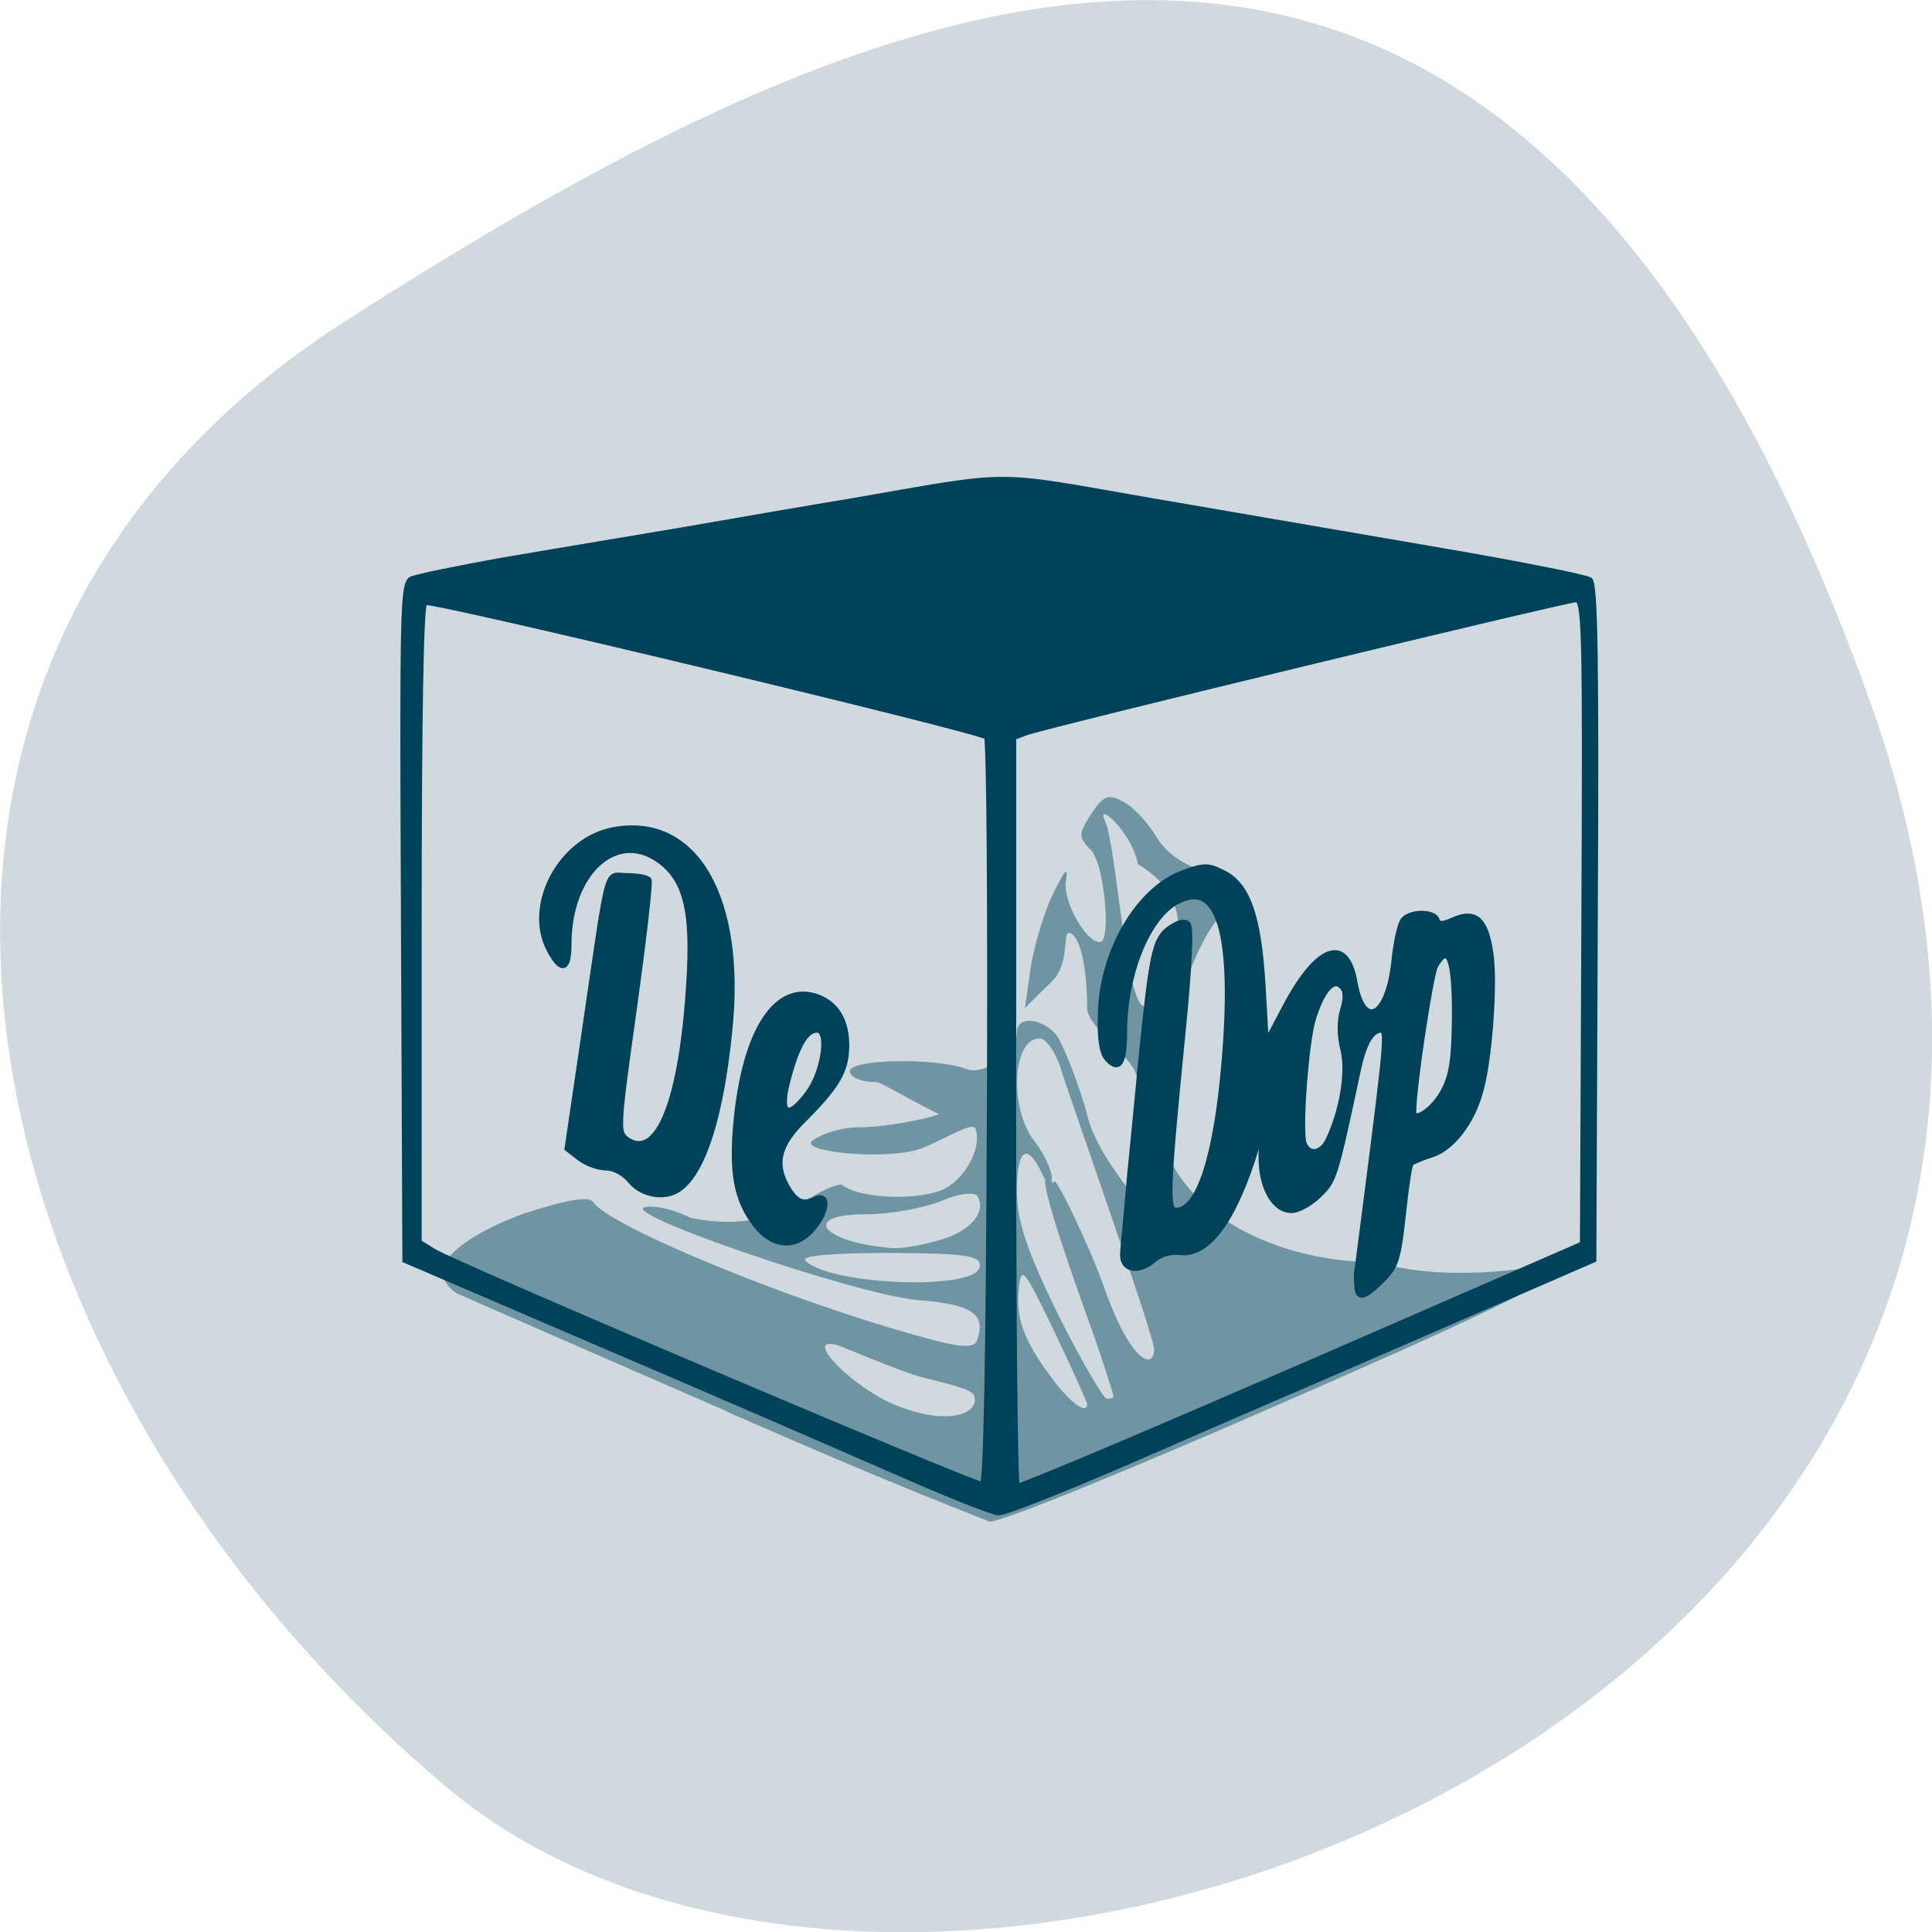 <svg xmlns="http://www.w3.org/2000/svg" viewBox="0 0 16 16"><path d="m 15.484 5.801 c 2.984 8.34 -7.75 12.395 -11.785 9 c -4.03 -3.395 -5.41 -9.215 -0.84 -12.141 c 4.566 -2.926 9.637 -5.195 12.625 3.141" fill="#cfd9de"/><path d="m 6.02 11.688 c -1.141 -0.496 -2.148 -0.938 -2.238 -0.977 c -0.414 -0.293 0.43 -0.617 0.566 -0.664 c 0.352 -0.113 0.535 -0.145 0.566 -0.09 c 0.117 0.18 1.418 0.73 2.469 1.043 c 0.539 0.16 0.676 0.18 0.707 0.102 c 0.082 -0.219 -0.039 -0.301 -0.496 -0.336 c -0.496 -0.043 -2.508 -0.73 -2.246 -0.77 c 0.086 -0.016 0.25 0.027 0.371 0.09 c 0.727 0.148 1.012 -0.254 1.25 -0.277 c 0.152 0.125 0.664 0.137 0.863 0.031 c 0.172 -0.094 0.301 -0.348 0.246 -0.492 c -0.023 -0.063 -0.254 0.086 -0.43 0.156 c -0.262 0.109 -0.984 0.043 -0.93 -0.047 c 0.023 -0.031 0.199 -0.121 0.395 -0.121 c 0.195 0 0.551 -0.063 0.664 -0.109 c -0.281 -0.137 -0.48 -0.266 -0.52 -0.266 c -0.125 0 -0.219 -0.039 -0.219 -0.09 c 0 -0.102 0.727 -0.113 0.969 -0.016 c 0.145 0.055 0.414 -0.145 0.414 -0.305 c 0 -0.133 0.184 -0.125 0.313 0.004 c 0.059 0.059 0.207 0.434 0.277 0.707 c 0.074 0.273 0.324 0.566 0.359 0.625 c 0.102 0.195 0.145 -0.695 0.035 -1 c -0.059 -0.16 -0.398 -0.379 -0.402 -0.539 c 0 -0.363 -0.066 -0.621 -0.156 -0.621 c -0.039 0 0.004 0.262 -0.129 0.395 l -0.23 0.227 l 0.047 -0.328 c 0.027 -0.18 0.109 -0.461 0.188 -0.621 c 0.094 -0.195 0.125 -0.23 0.105 -0.109 c -0.031 0.164 0.16 0.512 0.281 0.512 c 0.098 0 0.035 -0.652 -0.074 -0.762 c -0.105 -0.105 -0.105 -0.133 0 -0.297 c 0.102 -0.156 0.145 -0.172 0.27 -0.102 c 0.082 0.043 0.207 0.176 0.273 0.293 c 0.277 0.438 0.914 0.203 0.492 0.695 c -0.219 0.266 -0.57 1.324 -0.453 1.777 c 0.168 0.668 0.988 1.047 1.781 1.047 c 0.719 0.207 1.59 -0.016 1.602 -0.012 c -0.02 0.094 -0.441 0.316 -1.41 0.75 c -1.816 0.809 -3.27 1.414 -3.395 1.41 c -0.859 -0.336 -1.484 -0.609 -2.176 -0.91 m 2.984 -0.063 c 0 -0.016 -0.121 -0.285 -0.27 -0.598 c -0.258 -0.535 -0.277 -0.559 -0.297 -0.34 c -0.023 0.246 0.055 0.438 0.305 0.762 c 0.137 0.176 0.262 0.262 0.262 0.176 m 0.219 -0.063 c 0 -0.008 -0.09 -0.309 -0.219 -0.66 c -0.559 -1.566 -0.277 -1.051 -0.273 -1.117 c 0 -0.07 0.277 0.492 0.41 0.863 c 0.227 0.645 0.418 0.695 0.418 0.523 c 0 -0.113 -0.688 -2.051 -0.777 -2.336 c -0.043 -0.133 -0.121 -0.238 -0.172 -0.238 c -0.227 0 -0.254 0.586 -0.039 0.855 c 0.078 0.102 0.141 0.238 0.141 0.301 c -0.004 0.082 -0.031 0.07 -0.086 -0.047 c -0.125 -0.254 -0.203 -0.191 -0.203 0.164 c 0 0.242 0.09 0.504 0.344 1.02 c 0.191 0.379 0.371 0.691 0.402 0.691 c 0.031 0 0.055 -0.008 0.055 -0.02 m -1.156 -0.008 c -0.02 -0.055 -0.234 -0.098 -0.422 -0.148 c -0.188 -0.047 -0.648 -0.25 -0.719 -0.27 c -0.281 -0.074 0.129 0.348 0.484 0.496 c 0.461 0.188 0.711 0.063 0.656 -0.078 m 0.047 -1.063 c 0.02 -0.094 -0.105 -0.113 -0.746 -0.117 c -0.465 0 -0.738 0.023 -0.699 0.063 c 0.203 0.207 1.41 0.25 1.445 0.055 m -0.336 -0.223 c 0.258 -0.07 0.398 -0.234 0.316 -0.367 c -0.023 -0.035 -0.156 -0.02 -0.301 0.043 c -0.145 0.059 -0.422 0.109 -0.621 0.109 c -0.555 0 -0.359 0.238 0.23 0.281 c 0.063 0.004 0.23 -0.023 0.375 -0.066 m 1.648 -3.113 c -0.047 -0.266 -0.355 -0.535 -0.273 -0.359 c 0.105 0.219 0.184 1.805 0.379 1.496 c 0.164 -0.262 0.465 -0.801 -0.105 -1.137" fill="#7095a2"/><path d="m 225.28 336.32 c -8.876 -4.046 -32.431 -14.777 -52.57 -23.749 l -36.442 -16.361 l -0.256 -63.68 c -0.256 -59.813 -0.171 -63.68 1.451 -64.56 c 1.024 -0.44 8.278 -2.023 16.301 -3.518 c 7.937 -1.407 22.36 -3.958 32 -5.629 c 9.644 -1.759 23.299 -4.222 30.468 -5.454 c 30.21 -5.454 25.01 -5.454 54.11 -0.176 c 14.252 2.551 37.637 6.773 51.889 9.324 c 14.338 2.551 26.542 5.102 27.31 5.629 c 0.939 0.792 1.195 14.425 0.939 64.47 l -0.256 63.51 l -18.01 8.18 c -9.9 4.486 -24.24 10.995 -32 14.513 c -7.681 3.43 -23.21 10.467 -34.564 15.657 c -11.351 5.102 -21.507 9.324 -22.531 9.236 c -1.024 0 -9.05 -3.342 -17.837 -7.389 m 16.215 -67.993 c 0.171 -38.439 -0.085 -70.19 -0.512 -70.63 c -1.28 -1.231 -100.19 -26.04 -101.22 -25.332 c -0.683 0.352 -1.024 22.43 -1.024 60.52 v 59.901 l 2.56 1.671 c 3.84 2.551 97.8 44.24 98.91 43.98 c 0.683 -0.176 1.109 -24.629 1.28 -70.1 m -42.07 21.286 c -3.584 -4.838 -4.438 -10.03 -3.499 -20.05 c 1.536 -15.745 6.571 -24.629 13.314 -23.309 c 4.097 0.88 6.486 4.222 6.486 9.412 c 0 4.838 -1.622 7.74 -7.681 14.07 c -4.523 4.662 -5.377 8.092 -3.158 12.402 c 1.622 3.079 2.987 3.694 5.04 2.639 c 2.646 -1.407 2.475 2.023 -0.256 5.454 c -2.987 3.782 -7.169 3.518 -10.241 -0.616 m 9.388 -24.893 c 2.816 -3.958 3.926 -11.875 1.622 -11.875 c -1.963 0 -3.584 2.815 -5.206 9.148 c -1.792 6.685 -0.171 8 3.584 2.727 m -31.919 16.624 c -1.109 -1.495 -2.987 -2.551 -4.438 -2.551 c -1.366 0 -3.499 -0.792 -4.694 -1.759 l -2.304 -1.847 l 3.158 -22.43 c 4.523 -32.19 3.67 -28.939 7.596 -28.939 c 1.878 0 3.67 0.352 3.926 0.792 c 0.256 0.44 -0.939 11.347 -2.646 24.1 c -2.987 22.342 -3.072 23.397 -1.366 24.717 c 5.633 4.134 9.985 -7.301 11.265 -29.73 c 0.768 -12.842 -0.512 -18.735 -4.865 -22.342 c -7.852 -6.597 -16.813 1.583 -16.813 15.393 c 0 4.838 -1.28 5.278 -3.414 1.143 c -4.353 -8.356 1.878 -20.759 11.351 -22.694 c 14.85 -2.991 23.555 12.842 20.995 37.999 c -1.536 15.745 -4.609 25.948 -8.79 29.379 c -2.475 2.111 -6.742 1.495 -8.961 -1.231 m 89.27 48.994 c 10.497 -4.662 33.28 -14.953 50.609 -22.87 l 31.492 -14.337 l 0.256 -60.692 c 0.256 -56.21 0.085 -60.6 -1.451 -60.6 c -1.792 0 -95.41 23.661 -99.08 25.07 l -2.219 0.88 v 70.54 c 0 38.79 0.256 70.46 0.683 70.46 c 0.341 0 9.217 -3.782 19.714 -8.444 m 41.477 -29.29 c -0.085 -0.968 -0.085 -2.023 -0.085 -2.287 c 0.085 -0.352 1.024 -8 2.134 -17.06 c 3.243 -26.388 3.414 -28.851 2.304 -28.851 c -1.792 0 -3.158 2.551 -4.182 7.565 c -4.182 20.407 -4.267 20.759 -7.084 23.573 c -1.536 1.583 -3.755 2.815 -4.865 2.815 c -3.243 0 -5.547 -4.486 -5.462 -10.379 c 0.171 -5.01 0.171 -5.01 -0.853 -1.583 c -3.926 13.546 -8.62 20.407 -13.655 19.879 c -1.878 -0.264 -3.755 0.352 -4.95 1.495 c -2.816 2.463 -5.718 1.759 -5.462 -1.407 c 0.085 -1.319 0.683 -7.653 1.195 -13.986 c 0.597 -6.333 1.536 -16.185 2.048 -21.99 c 1.963 -20.319 2.475 -23.05 5.121 -25.07 c 1.536 -1.143 2.731 -1.495 3.328 -0.88 c 0.597 0.616 0.256 8.268 -0.939 20.671 c -2.816 29.643 -2.902 33.25 -1.195 33.25 c 4.097 0 7.254 -10.03 8.705 -27.971 c 1.963 -24.365 -1.024 -34.656 -8.79 -29.994 c -5.206 3.167 -9.217 13.81 -9.217 24.453 c 0 5.893 -1.024 7.477 -3.158 4.838 c -0.853 -1.056 -1.28 -3.87 -1.109 -8.356 c 0.256 -11.787 6.828 -23.397 14.765 -26.476 c 3.84 -1.495 4.523 -1.495 7.254 -0.088 c 4.438 2.287 6.401 8.092 7.169 21.11 l 0.597 10.995 l 3.499 -6.949 c 5.803 -11.435 11.01 -13.37 12.46 -4.486 c 1.536 8.972 5.974 6.685 7.084 -3.782 c 0.341 -3.694 1.109 -7.301 1.707 -8 c 1.28 -1.583 5.462 -1.583 5.974 0 c 0.341 0.968 1.024 0.968 3.243 -0.088 c 3.84 -1.671 5.633 0.176 6.486 6.597 c 0.768 5.717 -0.256 20.14 -1.878 25.86 c -1.536 5.893 -5.206 10.731 -8.79 11.875 c -1.792 0.616 -3.414 1.319 -3.67 1.583 c -0.341 0.264 -0.939 4.662 -1.451 9.764 c -0.853 8.18 -1.28 9.676 -3.755 12.226 c -3.243 3.342 -4.353 3.694 -4.523 1.143 m -5.206 -27.444 c 2.56 -5.629 3.67 -12.754 2.731 -16.976 c -0.683 -2.727 -0.683 -5.454 -0.085 -7.565 c 0.683 -2.375 0.597 -3.694 -0.256 -4.486 c -1.536 -1.583 -3.584 0.968 -5.121 6.245 c -1.28 4.398 -2.475 21.286 -1.622 23.397 c 0.853 2.287 3.158 1.935 4.353 -0.616 m 20.739 -9.236 c 1.622 -3.167 1.963 -6.157 2.048 -14.425 c 0 -10.643 -1.109 -13.546 -3.499 -9.148 c -0.853 1.583 -3.926 22.782 -3.926 27.356 c -0.085 2.287 3.67 -0.352 5.377 -3.782" transform="matrix(0.046 0 0 0.044 -2.913 -2.596)" fill="#004259" stroke="#004259"/></svg>